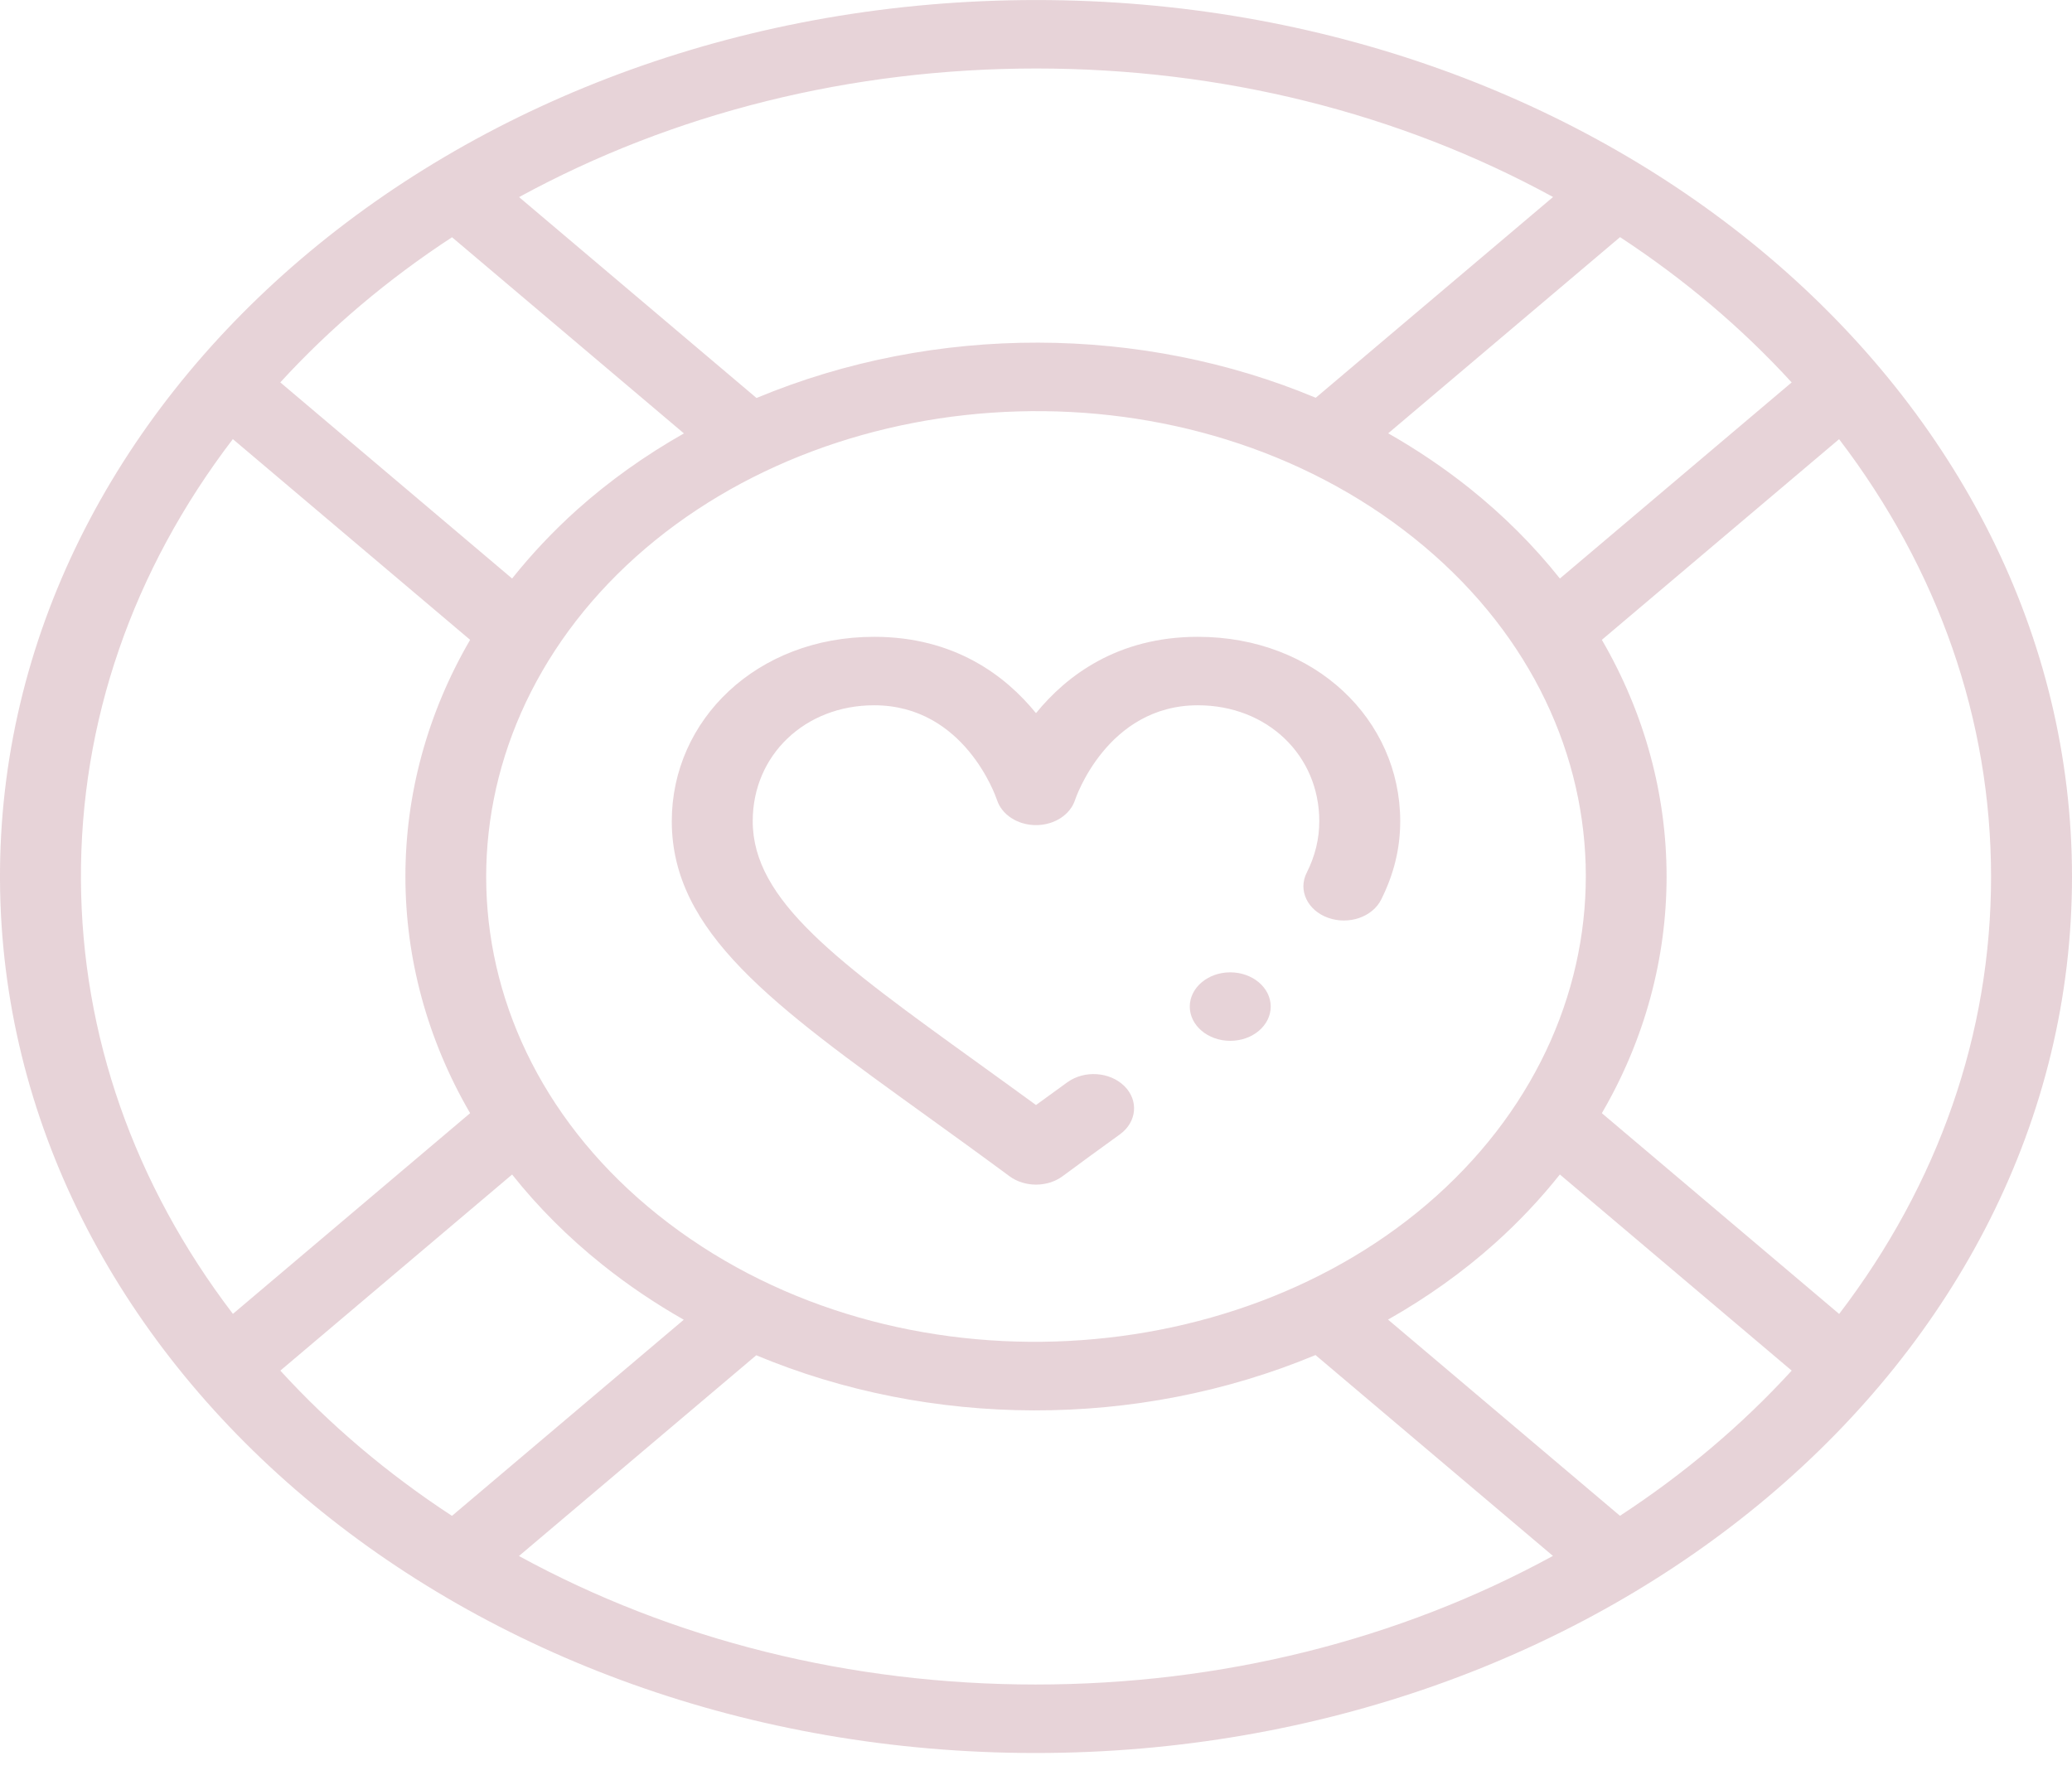 <svg width="64" height="55" viewBox="0 0 64 55" fill="none" xmlns="http://www.w3.org/2000/svg">
<path d="M32.009 0.001C14.187 0.001 -0.075 12.285 -6.97985e-05 27.188C0.076 42.028 14.278 54.155 31.991 54.155C49.557 54.155 64.006 42.135 64 27.077C63.993 12.151 49.721 0.001 32.009 0.001ZM56.808 40.591L49.478 34.389C52.144 29.814 52.144 24.348 49.478 19.766L56.806 13.567C59.878 17.596 61.498 22.241 61.5 27.078C61.502 31.92 59.883 36.565 56.808 40.591ZM20.327 37.535C13.455 32.044 13.282 22.903 19.641 17.201C25.978 11.527 36.751 11.092 43.673 16.62C50.545 22.112 50.718 31.253 44.359 36.955C38.071 42.585 27.292 43.098 20.327 37.535ZM55.341 11.814L48.182 17.872C47.38 16.862 46.445 15.927 45.389 15.082C44.605 14.457 43.764 13.89 42.879 13.386L50.04 7.326C52.026 8.628 53.803 10.133 55.341 11.814ZM47.971 6.086L40.641 12.288C35.28 10.047 28.91 9.985 23.367 12.295L16.033 6.089C20.798 3.487 26.289 2.116 32.009 2.116C37.728 2.116 43.215 3.486 47.971 6.086ZM13.962 7.329L21.125 13.389C19.924 14.07 18.817 14.859 17.823 15.748C17.085 16.411 16.415 17.122 15.818 17.872L8.658 11.813C10.196 10.133 11.974 8.63 13.962 7.329ZM7.192 13.565L14.521 19.766C11.856 24.342 11.856 29.808 14.521 34.389L7.194 40.589C4.144 36.59 2.525 31.98 2.5 27.179C2.475 22.301 4.094 17.621 7.192 13.565ZM8.659 42.342L15.818 36.284C16.62 37.294 17.554 38.229 18.611 39.073C19.394 39.699 20.235 40.266 21.12 40.77L13.96 46.829C11.974 45.529 10.197 44.025 8.659 42.342ZM16.03 48.069L23.359 41.868C28.72 44.108 35.09 44.171 40.633 41.861L47.967 48.066C43.202 50.669 37.711 52.039 31.991 52.039C26.273 52.039 20.786 50.67 16.03 48.069ZM50.038 46.827L42.874 40.766C44.076 40.085 45.183 39.297 46.176 38.407C46.915 37.745 47.585 37.033 48.181 36.283L55.342 42.342C53.804 44.023 52.026 45.526 50.038 46.827Z" fill="#8B243F" fill-opacity="0.2"/>
<path d="M38 32.154C38.69 32.154 39.25 31.68 39.25 31.096C39.25 30.512 38.69 30.038 38 30.038C37.31 30.038 36.75 30.512 36.75 31.096C36.75 31.68 37.31 32.154 38 32.154Z" fill="#8B243F" fill-opacity="0.2"/>
<path d="M37 19.673C34.517 19.673 32.942 20.873 32 22.031C31.058 20.873 29.483 19.673 27 19.673C23.368 19.673 20.75 22.245 20.75 25.368C20.75 28.8 23.872 31.051 28.598 34.457C29.421 35.051 30.273 35.665 31.177 36.334C31.413 36.509 31.707 36.596 32 36.596C32.294 36.596 32.588 36.509 32.823 36.335C33.348 35.946 33.893 35.548 34.592 35.043C35.116 34.663 35.178 33.996 34.73 33.552C34.281 33.108 33.492 33.055 32.967 33.435C32.611 33.692 32.295 33.922 32 34.137C31.386 33.689 30.796 33.263 30.219 32.847C25.873 29.714 23.25 27.823 23.25 25.368C23.25 23.327 24.863 21.788 27 21.788C29.785 21.788 30.756 24.597 30.795 24.713C30.944 25.172 31.437 25.49 32 25.49C32.563 25.49 33.057 25.172 33.206 24.713C33.215 24.683 34.186 21.788 37 21.788C39.138 21.788 40.75 23.327 40.75 25.368C40.75 25.918 40.623 26.441 40.359 26.966C40.09 27.504 40.386 28.125 41.022 28.353C41.658 28.581 42.391 28.33 42.661 27.792C43.057 27 43.25 26.207 43.25 25.368C43.25 22.245 40.632 19.673 37 19.673Z" fill="#8B243F" fill-opacity="0.2"/>
</svg>
